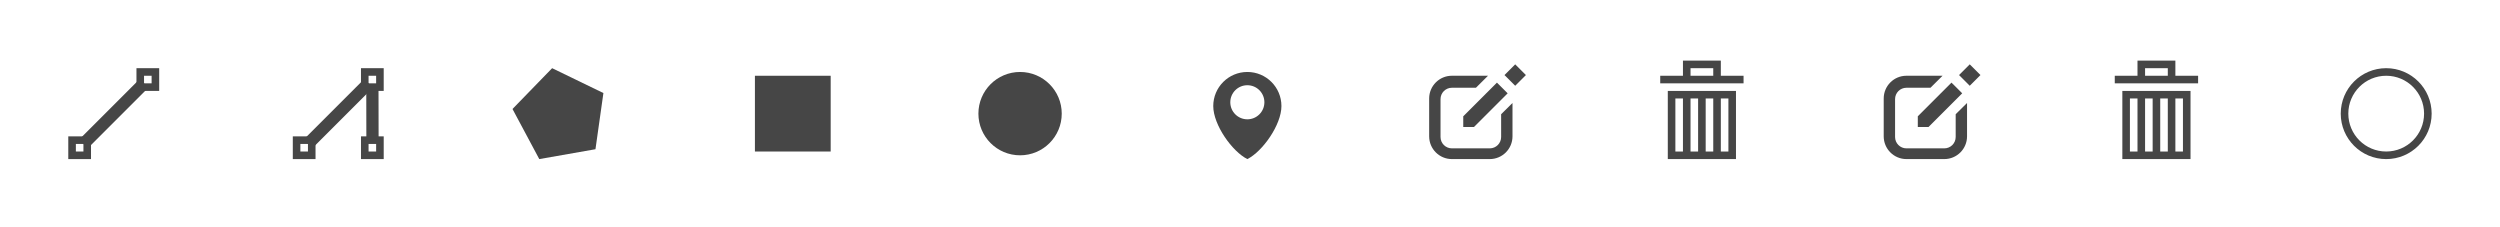 <?xml version="1.0" encoding="UTF-8" standalone="no"?>
<svg
   xmlns:dc="http://purl.org/dc/elements/1.1/"
   xmlns:cc="http://creativecommons.org/ns#"
   xmlns:rdf="http://www.w3.org/1999/02/22-rdf-syntax-ns#"
   xmlns:svg="http://www.w3.org/2000/svg"
   xmlns="http://www.w3.org/2000/svg"
   xmlns:xlink="http://www.w3.org/1999/xlink"
   xmlns:sodipodi="http://sodipodi.sourceforge.net/DTD/sodipodi-0.dtd"
   xmlns:inkscape="http://www.inkscape.org/namespaces/inkscape"
   viewBox="0 0 660 60"
   height="60"
   width="660"
   id="svg4225"
   version="1.1"
   inkscape:version="0.92.4 (unknown)"
   sodipodi:docname="spritesheet.svg"
   inkscape:export-filename="/home/fpuga/development/upstream/icarto.Leaflet.draw/src/images/spritesheet-2x.png"
   inkscape:export-xdpi="90"
   inkscape:export-ydpi="90">
  <defs
     id="defs4256" />
  <sodipodi:namedview
     pagecolor="#ffffff"
     bordercolor="#666666"
     borderopacity="1"
     objecttolerance="10"
     gridtolerance="10"
     guidetolerance="10"
     inkscape:pageopacity="0"
     inkscape:pageshadow="2"
     inkscape:window-width="1920"
     inkscape:window-height="1052"
     id="namedview4254"
     showgrid="false"
     inkscape:zoom="14.823053"
     inkscape:cx="97.308168"
     inkscape:cy="21.972926"
     inkscape:window-x="1920"
     inkscape:window-y="0"
     inkscape:window-maximized="1"
     inkscape:current-layer="g1015" />
  <path
     style="fill:#464646;fill-opacity:1"
     inkscape:connector-curvature="0"
     d="M 159.299,24.565 157.203,39.395 142.369,42 135.299,28.773 145.762,18 Z"
     id="polygon" />
  <path
     style="fill:#464646;fill-opacity:1"
     inkscape:connector-curvature="0"
     d="m 199.299,20 h 20 v 20 h -20 z"
     id="rectangle" />
  <path
     style="fill:#464646;fill-opacity:1"
     inkscape:connector-curvature="0"
     d="m 280.299,30 c 0,6.078 -4.926,11 -11,11 -6.074,0 -11,-4.922 -11,-11 0,-6.074 4.926,-11 11,-11 6.074,0 11,4.926 11,11 z"
     id="circle" />
  <path
     style="fill:#464646;fill-opacity:1"
     inkscape:connector-curvature="0"
     d="m 329.299,19 c -4.971,0 -9,4.029 -9,9 0,4.971 5.001,12 9,14 4.001,-2 9,-9.029 9,-14 0,-4.971 -4.029,-9 -9,-9 z m 0,12.5 c -2.484,0 -4.5,-2.014 -4.5,-4.5 0,-2.484 2.016,-4.5 4.5,-4.5 2.485,0 4.5,2.016 4.5,4.5 0,2.486 -2.015,4.5 -4.5,4.5 z"
     id="marker" />
  <g
     style="fill:#464646;fill-opacity:1"
     id="edit"
     transform="translate(59.299)">
    <path
       style="fill:#464646;fill-opacity:1"
       inkscape:connector-curvature="0"
       id="path4240"
       d="m 337,30.156 v 0.407 5.604 c 0,1.658 -1.344,3 -3,3 h -10 c -1.655,0 -3,-1.342 -3,-3 v -10 c 0,-1.657 1.345,-3 3,-3 h 6.345 l 3.19,-3.17 H 324 c -3.313,0 -6,2.687 -6,6 v 10 c 0,3.313 2.687,6 6,6 h 10 c 3.314,0 6,-2.687 6,-6 v -8.809 l -3,2.968" />
    <path
       style="fill:#464646;fill-opacity:1"
       inkscape:connector-curvature="0"
       id="path4242"
       d="m 338.72,24.637 -8.892,8.892 H 327 V 30.7 l 8.89,-8.89 z" />
    <path
       style="fill:#464646;fill-opacity:1"
       inkscape:connector-curvature="0"
       id="path4244"
       transform="rotate(-134.99,340.703,19.817)"
       d="m 338.697,17.826 h 4 v 4 h -4 z" />
  </g>
  <g
     style="fill:#464646;fill-opacity:1"
     id="remove"
     transform="translate(59.299)">
    <path
       style="fill:#464646;fill-opacity:1"
       inkscape:connector-curvature="0"
       id="path4247"
       d="m 381,42 h 18 V 24 h -18 z m 14,-16 h 2 v 14 h -2 z m -4,0 h 2 v 14 h -2 z m -4,0 h 2 v 14 h -2 z m -4,0 h 2 v 14 h -2 z" />
    <path
       style="fill:#464646;fill-opacity:1"
       inkscape:connector-curvature="0"
       id="path4249"
       d="m 395,20 v -4 h -10 v 4 h -6 v 2 h 22 v -2 z m -2,0 h -6 v -2 h 6 z" />
  </g>
  <g
     id="disabled"
     transform="translate(179.299)"
     style="fill:#bbbbbb">
    <use
       xlink:href="#edit"
       id="edit-disabled"
       x="0"
       y="0"
       width="100%"
       height="100%"
       transform="translate(-59.299)" />
    <use
       xlink:href="#remove"
       id="remove-disabled"
       x="0"
       y="0"
       width="100%"
       height="100%"
       transform="translate(-59.299)" />
  </g>
  <path
     style="fill:none;stroke:#464646;stroke-width:2;stroke-miterlimit:4;stroke-dasharray:none;stroke-opacity:1"
     id="circle-3"
     d="m 640.956,30 c 0,6.078 -4.926,11 -11,11 -6.074,0 -11,-4.922 -11,-11 0,-6.074 4.926,-11 11,-11 6.074,0 11,4.926 11,11 z"
     inkscape:connector-curvature="0" />
  <g
     style="fill:#464646;fill-opacity:1"
     id="polyline-1"
     transform="translate(0.026)">
    <path
       style="fill:#464646;fill-opacity:1"
       inkscape:connector-curvature="0"
       id="path4229-5"
       d="m 18,36 v 6 h 6 v -6 z m 4,4 h -2 v -2 h 2 z" />
    <path
       style="fill:#464646;fill-opacity:1"
       inkscape:connector-curvature="0"
       id="path4231-9"
       d="m 36,18 v 6 h 6 v -6 z m 4,4 h -2 v -2 h 2 z" />
    <path
       style="fill:#464646;fill-opacity:1"
       inkscape:connector-curvature="0"
       id="path4233-7"
       d="m 23.142,39.145 -2.285,-2.29 16,-15.998 2.285,2.285 z" />
  </g>
  <g
     id="g1015"
     transform="translate(-8.302,-32.194)">
    <path
       d="m 108.256,69.861 -3.235,3.7e-4 -0.027,-15.398 3.231,-0.003 z"
       id="path4233-7-4"
       inkscape:connector-curvature="0"
       style="fill:#464646;fill-opacity:1;stroke-width:0.825" />
    <g
       id="g1003">
      <g
         id="g994">
        <g
           id="g986">
          <g
             style="fill:#464646;fill-opacity:1"
             id="polyline-5"
             transform="translate(67.601,32.194)">
            <path
               style="fill:#464646;fill-opacity:1"
               inkscape:connector-curvature="0"
               id="path4229-0"
               d="m 18,36 v 6 h 6 v -6 z m 4,4 h -2 v -2 h 2 z" />
            <path
               style="fill:#464646;fill-opacity:1"
               inkscape:connector-curvature="0"
               id="path4231-96"
               d="m 36,18 v 6 h 6 v -6 z m 4,4 h -2 v -2 h 2 z" />
            <path
               style="fill:#464646;fill-opacity:1"
               inkscape:connector-curvature="0"
               id="path4233-3"
               d="m 23.142,39.145 -2.285,-2.29 16,-15.998 2.285,2.285 z" />
          </g>
          <path
             style="fill:#464646;fill-opacity:1"
             inkscape:connector-curvature="0"
             id="path4231-96-5"
             d="m 103.601,68.194 v 6 h 6 v -6 z m 4,4 h -2 v -2 h 2 z" />
        </g>
      </g>
    </g>
  </g>
</svg>
